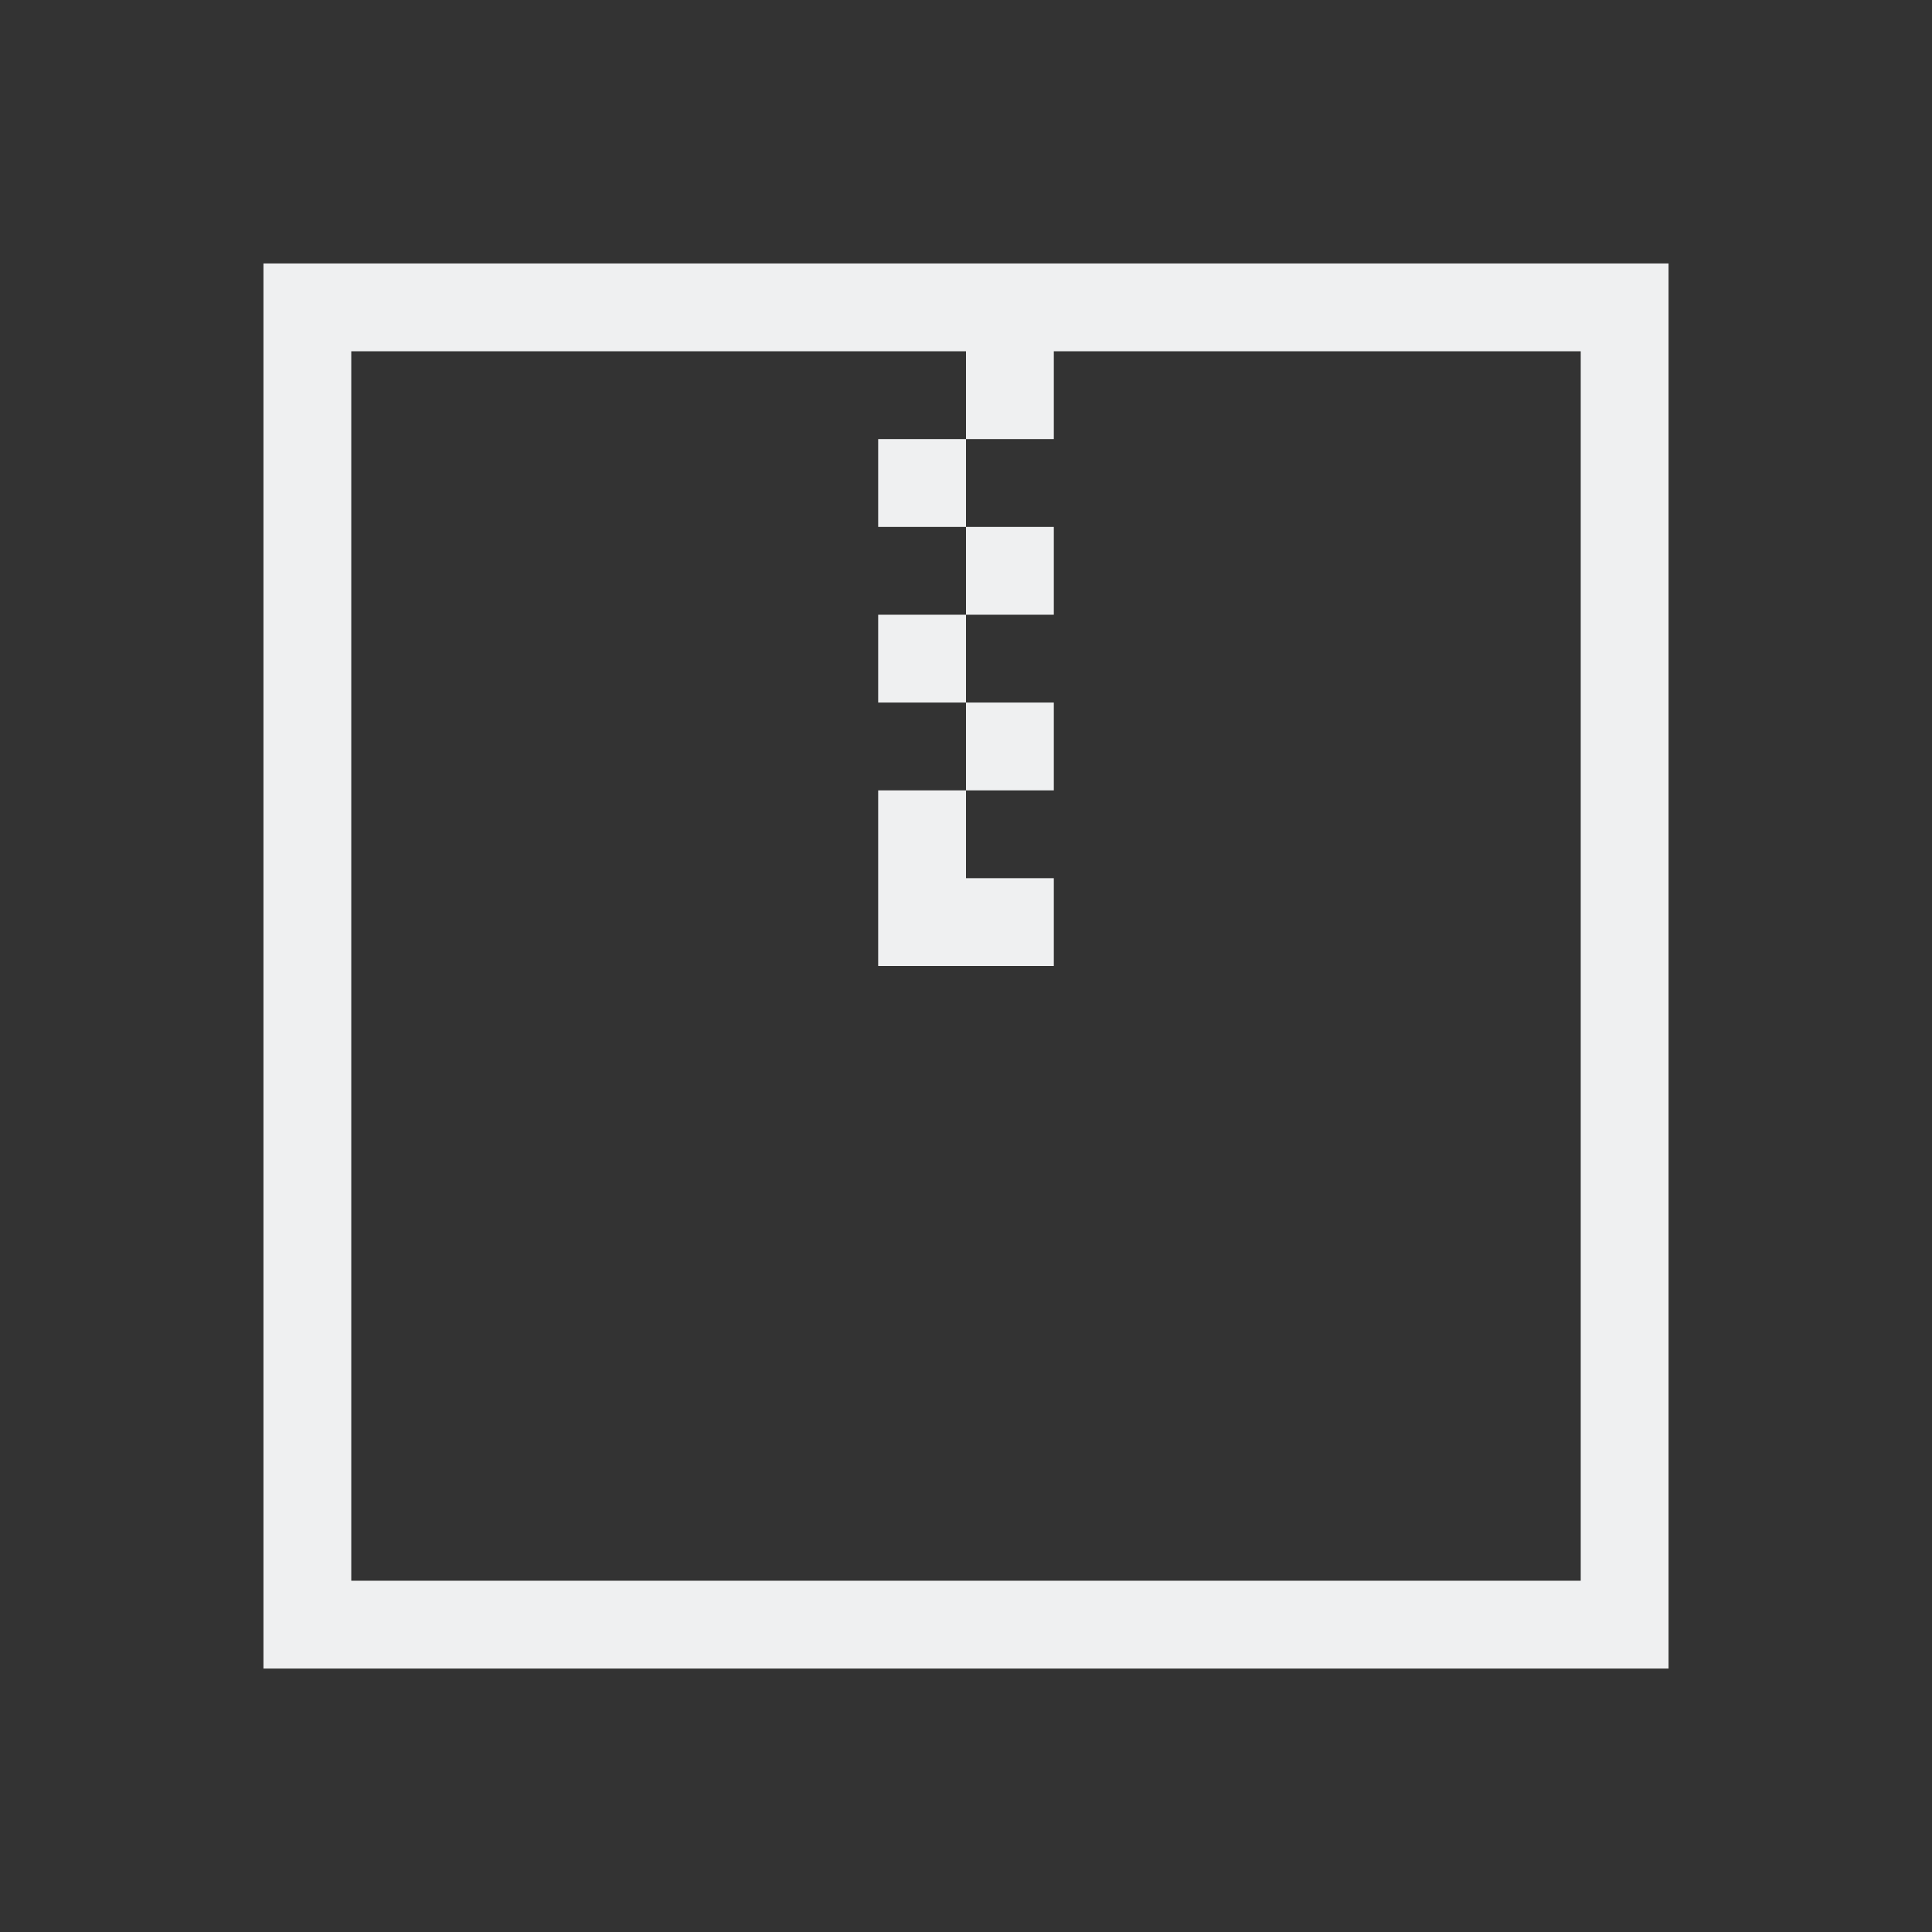 <?xml version="1.0" encoding="UTF-8"?>
<svg version="1.1" viewBox="0 0 22 22" xmlns="http://www.w3.org/2000/svg">
 <rect x="0" y="0" width="22" height="22" fill="#333333" stroke="none"/>
 <style id="current-color-scheme" type="text/css">.ColorScheme-Text{color:#eff0f1;}.ColorScheme-NegativeText{color:#da4453;}</style>
 <path class="ColorScheme-Text" d="m3 3v16h16v-1h-15v-14h7v1h1v-1h6v15h1v-16zm8 2h-1v1h1zm0 1v1h1v-1zm0 1h-1v1h1zm0 1v1h1v-1zm0 1h-1v2h2v-1h-1z" fill="currentColor"/>
</svg>
